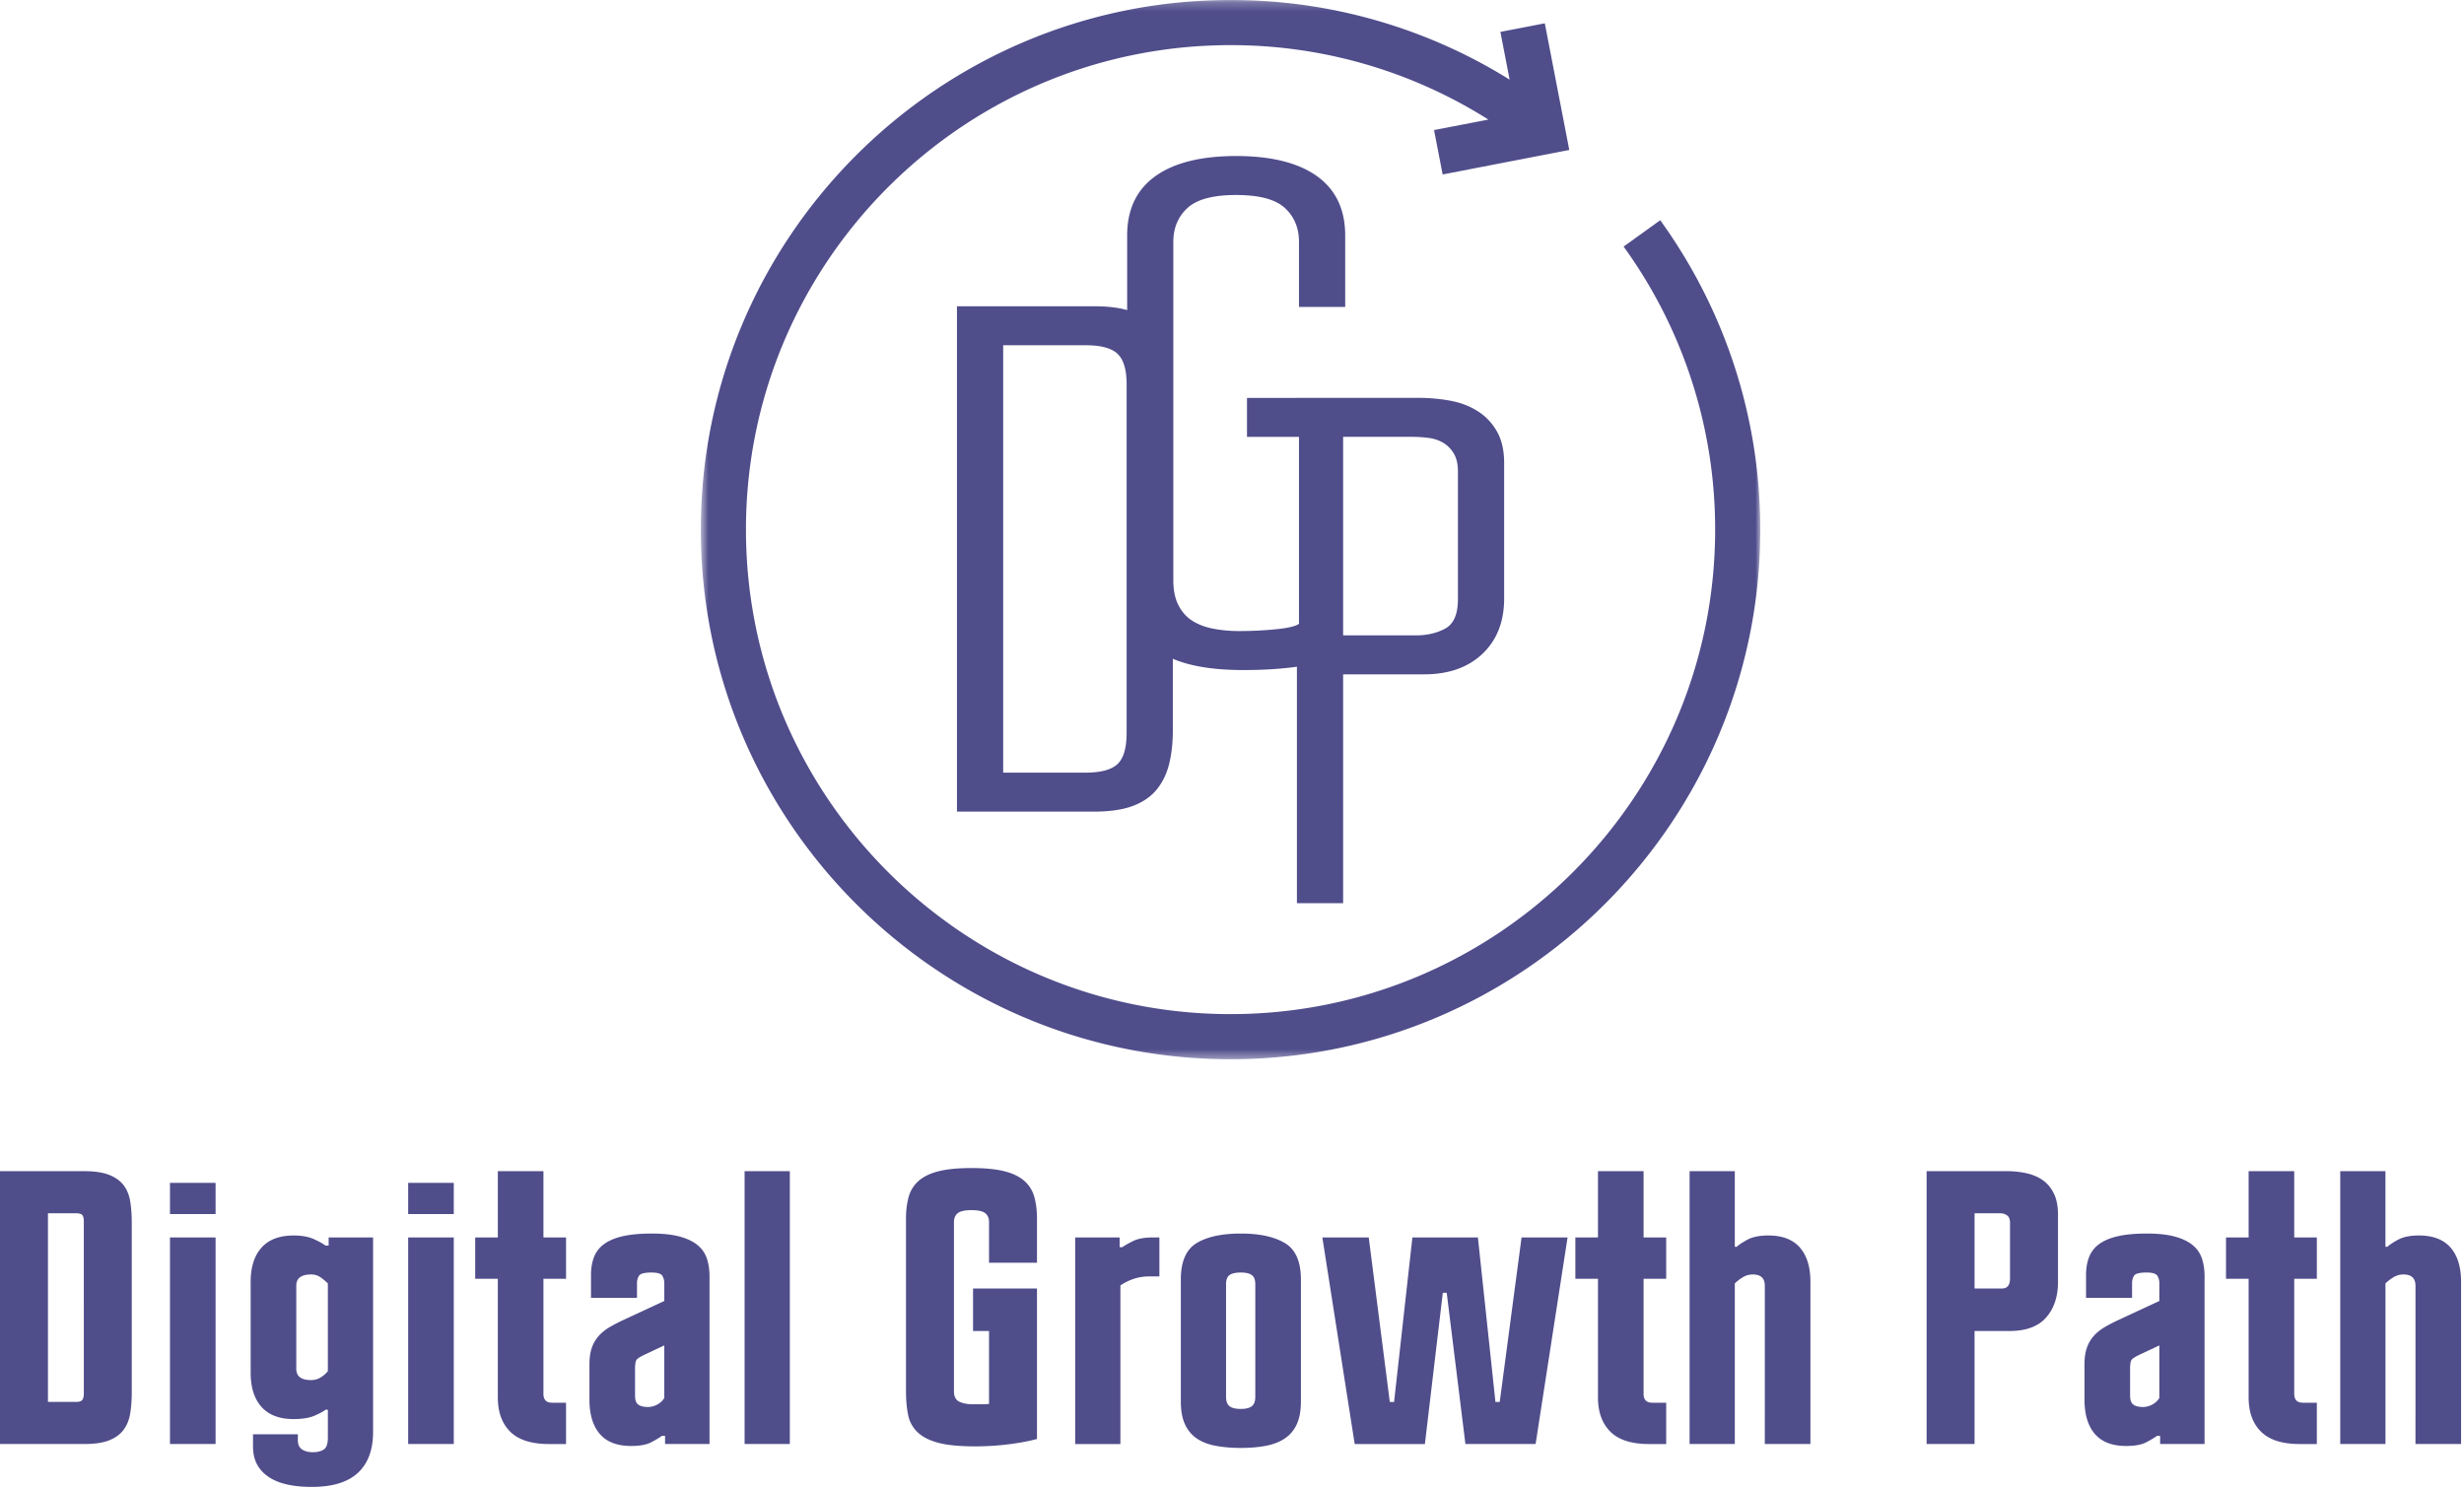 <svg width="273" height="165" xmlns="http://www.w3.org/2000/svg" xmlns:xlink="http://www.w3.org/1999/xlink"><defs><path id="a" d="M.647.231h117.384v117.378H.647z"/></defs><g fill="none" fill-rule="evenodd"><path d="M8.423 155.352c.345 0 .575-.07.69-.216.116-.144.173-.374.173-.69V135.31c0-.316-.057-.54-.173-.67-.115-.129-.345-.194-.69-.194h-3.11v20.906h3.11zM0 129.782h9.33c1.151 0 2.073.137 2.764.41.691.274 1.224.655 1.6 1.144.372.49.617 1.088.733 1.793.114.706.172 1.505.172 2.397v18.746c0 .864-.058 1.65-.172 2.354-.116.706-.36 1.311-.734 1.815-.375.504-.908.892-1.599 1.166-.69.274-1.613.41-2.764.41H0v-30.236zm18.832 18.055v-10.712h5.054v22.892h-5.054v-12.18zm0-13.304h5.054v-3.456h-5.054v3.456zm13.994 17.148c0 .836.547 1.252 1.642 1.252.374 0 .72-.093 1.036-.28.317-.187.59-.425.821-.713v-9.718a6.35 6.35 0 0 0-.799-.67 1.77 1.77 0 0 0-1.058-.324c-1.095 0-1.642.417-1.642 1.252v9.201zm-5.054-9.633c0-1.64.404-2.908 1.21-3.8.806-.893 1.987-1.339 3.542-1.339.921 0 1.677.136 2.267.41.591.273 1.015.511 1.275.712h.345v-.907h4.924v21.554c0 1.987-.56 3.5-1.684 4.536-1.123 1.036-2.823 1.555-5.097 1.555-2.16 0-3.787-.389-4.88-1.167-1.096-.777-1.642-1.872-1.642-3.282v-1.383H33v.648c0 .49.158.835.475 1.037.316.201.706.302 1.166.302.52 0 .93-.1 1.231-.302.303-.202.454-.633.454-1.296v-3.11h-.259c-.202.173-.598.39-1.188.648-.59.26-1.376.39-2.354.39-1.555 0-2.736-.447-3.542-1.34-.806-.892-1.21-2.16-1.21-3.8v-10.066zm17.451 5.789v-10.712h5.054v22.892h-5.054v-12.18zm0-13.304h5.054v-3.456h-5.054v3.456zm7.429 2.592h2.505v-7.343h5.054v7.343h2.505v4.579H60.21v12.742c0 .663.316.993.95.993h1.555v4.579h-1.901c-1.93 0-3.354-.453-4.276-1.361-.922-.907-1.382-2.181-1.382-3.823v-13.13h-2.505v-4.58zM73.6 149.089l-2.203 1.037c-.49.23-.785.425-.885.583-.1.159-.151.483-.151.972v2.98c0 .49.121.82.367.994.245.173.598.259 1.059.259a2.16 2.16 0 0 0 1.014-.26c.33-.172.597-.416.8-.733v-5.832zm5.012 10.928h-4.925v-.907h-.346c-.23.173-.612.404-1.144.69-.534.289-1.29.433-2.269.433-1.554 0-2.713-.446-3.477-1.338-.762-.893-1.143-2.16-1.143-3.802v-3.93c0-.691.085-1.29.258-1.793a3.84 3.84 0 0 1 .757-1.317c.33-.374.74-.705 1.23-.994a18.38 18.38 0 0 1 1.684-.864l4.364-2.03v-1.987a1.56 1.56 0 0 0-.216-.8c-.145-.243-.549-.366-1.21-.366-.778 0-1.239.123-1.382.367a1.55 1.55 0 0 0-.216.799v1.64H65.48v-2.547c0-.72.108-1.367.323-1.943a3.175 3.175 0 0 1 1.103-1.448c.517-.39 1.21-.684 2.072-.885.865-.201 1.945-.302 3.24-.302 1.21 0 2.224.107 3.045.323.82.217 1.483.526 1.986.929.505.404.858.9 1.06 1.49.2.59.303 1.26.303 2.009v18.573zm3.886-30.236h5.011v30.236h-5.011V147.06zm25.311 13.002h7.084v16.673c-.835.231-1.865.425-3.088.583a29.517 29.517 0 0 1-3.78.237c-1.699 0-3.045-.129-4.038-.389-.993-.259-1.764-.647-2.311-1.166a3.566 3.566 0 0 1-1.058-1.921c-.159-.763-.238-1.648-.238-2.657v-19.092c0-.921.101-1.734.302-2.44a3.607 3.607 0 0 1 1.123-1.771c.547-.475 1.289-.828 2.225-1.059.935-.23 2.138-.345 3.607-.345 1.468 0 2.67.115 3.606.345.936.231 1.677.584 2.225 1.059a3.62 3.62 0 0 1 1.123 1.771c.201.706.302 1.519.302 2.44v4.881h-5.313v-4.536c0-.402-.137-.719-.41-.95-.275-.23-.785-.345-1.533-.345-.75 0-1.261.115-1.534.345-.273.231-.41.548-.41.95v18.747c0 .605.2 1.001.604 1.188.404.187.893.281 1.469.281h1.037c.287 0 .547-.015.777-.044v-8.077h-1.771v-4.708zm20.647-5.658v4.319h-1.167c-1.094 0-2.145.332-3.153.994v17.58h-5.01v-22.893h4.923v1.08h.302c.231-.173.62-.395 1.168-.67.545-.273 1.28-.41 2.203-.41h.734zm10.625 5.183c0-.49-.13-.828-.389-1.015-.258-.187-.663-.281-1.209-.281-.576 0-.993.094-1.253.28-.259.188-.389.527-.389 1.016v12.483c0 .49.13.836.389 1.037.26.2.677.302 1.253.302.546 0 .951-.101 1.209-.302.259-.201.389-.547.389-1.037v-12.483zm-8.25-.52c0-1.985.583-3.331 1.75-4.037 1.166-.705 2.799-1.058 4.902-1.058 2.073 0 3.7.353 4.881 1.058 1.18.706 1.771 2.052 1.771 4.038v13.52c0 1.009-.151 1.843-.453 2.506a3.737 3.737 0 0 1-1.318 1.576c-.576.389-1.274.663-2.095.82-.82.159-1.75.239-2.786.239-1.037 0-1.973-.08-2.808-.238-.835-.158-1.533-.432-2.094-.821a3.787 3.787 0 0 1-1.297-1.576c-.302-.663-.453-1.497-.453-2.506v-13.52zm29.458 1.47h-.432l-1.986 16.76h-7.776l-3.585-22.894h5.14l2.333 18.228h.475l2.03-18.228h7.257l1.943 18.228h.475l2.419-18.228h5.098l-3.543 22.893h-7.775zm14.254-6.133h2.505v-7.343h5.054v7.343h2.505v4.579h-2.505v12.742c0 .663.316.993.95.993h1.555v4.579h-1.9c-1.93 0-3.355-.453-4.277-1.361-.922-.907-1.382-2.181-1.382-3.823v-13.13h-2.505v-4.58zm12.655-7.344h5.011v8.38h.216c.201-.2.59-.46 1.166-.777.575-.318 1.353-.476 2.332-.476 1.555 0 2.722.447 3.5 1.34.776.892 1.166 2.16 1.166 3.8v17.97h-5.054V142.48c0-.835-.447-1.252-1.339-1.252-.404 0-.778.107-1.123.324a4.848 4.848 0 0 0-.864.67v17.795h-5.01v-30.236zm34.599 13.002c.604 0 .906-.374.906-1.123v-6.134c0-.402-.108-.684-.323-.842-.216-.158-.483-.238-.8-.238h-2.807v8.337h3.024zm-8.337-13.002h8.898c.777 0 1.51.08 2.203.238.69.158 1.288.418 1.792.777.504.361.908.85 1.21 1.469.302.62.454 1.404.454 2.354v7.43c0 1.641-.44 2.959-1.318 3.952-.88.993-2.225 1.49-4.04 1.49h-3.886v12.526h-5.313v-30.236zm25.786 19.308l-2.203 1.037c-.49.23-.785.425-.885.583-.101.159-.151.483-.151.972v2.98c0 .49.121.82.367.994.245.173.597.259 1.059.259.345 0 .684-.086 1.014-.26.33-.172.597-.416.8-.733v-5.832zm5.01 10.928h-4.923v-.907h-.345c-.232.173-.613.404-1.145.69-.533.289-1.29.433-2.268.433-1.555 0-2.714-.446-3.477-1.338-.765-.893-1.145-2.16-1.145-3.802v-3.93c0-.691.087-1.29.26-1.793.172-.503.424-.943.756-1.317.33-.374.74-.705 1.23-.994a18.38 18.38 0 0 1 1.684-.864l4.363-2.03v-1.987a1.56 1.56 0 0 0-.216-.8c-.143-.243-.548-.366-1.209-.366-.778 0-1.238.123-1.382.367a1.55 1.55 0 0 0-.216.799v1.64h-5.098v-2.547c0-.72.108-1.367.325-1.943a3.182 3.182 0 0 1 1.102-1.448c.518-.39 1.21-.684 2.073-.885.863-.201 1.944-.302 3.238-.302 1.21 0 2.226.107 3.046.323.822.217 1.484.526 1.988.929.502.404.856.9 1.058 1.49.2.59.301 1.26.301 2.009v18.573zm15.032-30.236h5.01v8.38h.216c.202-.2.59-.46 1.166-.777.575-.318 1.354-.476 2.334-.476 1.554 0 2.72.447 3.498 1.34.777.892 1.166 2.16 1.166 3.8v17.97h-5.053V142.48c0-.835-.447-1.252-1.34-1.252-.403 0-.776.107-1.123.324a4.848 4.848 0 0 0-.863.67v17.795h-5.011v-30.236zm-12.656 7.344h2.505v-7.343h5.054v7.343h2.505v4.579h-2.505v12.742c0 .663.316.993.95.993h1.555v4.579h-1.9c-1.93 0-3.355-.453-4.276-1.361-.923-.907-1.383-2.181-1.383-3.823v-13.13h-2.505v-4.58z" fill="#504D8B"/><g transform="translate(77 -.231)"><mask id="b" fill="#fff"><use xlink:href="#a"/></mask><path d="M118.031 58.92c0 32.364-26.33 58.689-58.689 58.689-32.364 0-58.695-26.325-58.695-58.69C.647 26.557 26.978.232 59.342.232a58.297 58.297 0 0 1 23.71 5.006 57.323 57.323 0 0 1 7.208 3.819l-1.023-5.292 4.92-.951 2.713 14.035-14.03 2.715-.955-4.92 6.02-1.163a53.33 53.33 0 0 0-28.562-8.248c-29.61 0-53.694 24.084-53.694 53.688 0 29.604 24.084 53.688 53.693 53.688 29.603 0 53.688-24.084 53.688-53.688a53.383 53.383 0 0 0-10.14-31.364l4.056-2.923c6.97 9.653 11.085 21.497 11.085 34.287" fill="#504D8B" mask="url(#b)"/></g><path d="M161.532 66.409c0 1.651-.47 2.731-1.398 3.24-.933.508-2.013.757-3.24.757h-8.081V48.407h7.598c.64 0 1.265.04 1.88.123a4.134 4.134 0 0 1 1.642.556c.48.294.867.695 1.159 1.203.294.506.44 1.157.44 1.959v14.16zm-36.707 14.805c0 1.657-.333 2.802-.997 3.442-.67.64-1.857.962-3.562.962h-9.118v-47.36h9.118c1.705 0 2.893.317 3.562.959.664.64.997 1.758.997 3.361v38.636zm41.026-33.408a6.254 6.254 0 0 0-2.12-2.237c-.88-.564-1.891-.949-3.04-1.165a19.789 19.789 0 0 0-3.556-.317h-13.443v.006h-5.531v4.32h5.76V69.13a1.677 1.677 0 0 1-.23.132c-.444.2-1.221.361-2.331.468a41.038 41.038 0 0 1-4.08.2c-.957 0-1.876-.082-2.756-.243-.884-.157-1.656-.436-2.321-.835-.67-.402-1.202-.974-1.602-1.72-.401-.748-.602-1.682-.602-2.8V26.81c0-1.545.523-2.8 1.565-3.758 1.04-.963 2.838-1.442 5.399-1.442 2.56 0 4.358.479 5.399 1.442 1.04.957 1.56 2.213 1.56 3.758v7.203h5.12V26.09c0-2.879-1.041-5.068-3.117-6.562-2.082-1.49-5.073-2.238-8.962-2.238-3.895 0-6.88.748-8.962 2.238-2.076 1.494-3.117 3.683-3.117 6.561v8.274c-1.007-.288-2.224-.425-3.655-.425h-15.202v56h15.202c1.759 0 3.195-.216 4.319-.641 1.119-.431 1.999-1.043 2.639-1.844.639-.795 1.095-1.743 1.358-2.837.269-1.096.4-2.332.4-3.72V73c1.946.835 4.55 1.25 7.815 1.25 2.194 0 4.172-.12 5.932-.37v26.208h5.12V74.726h8.962c2.717 0 4.877-.758 6.479-2.278 1.598-1.52 2.4-3.561 2.4-6.122v-15.04c0-1.385-.27-2.547-.802-3.48z" fill="#504D8B"/></g></svg>